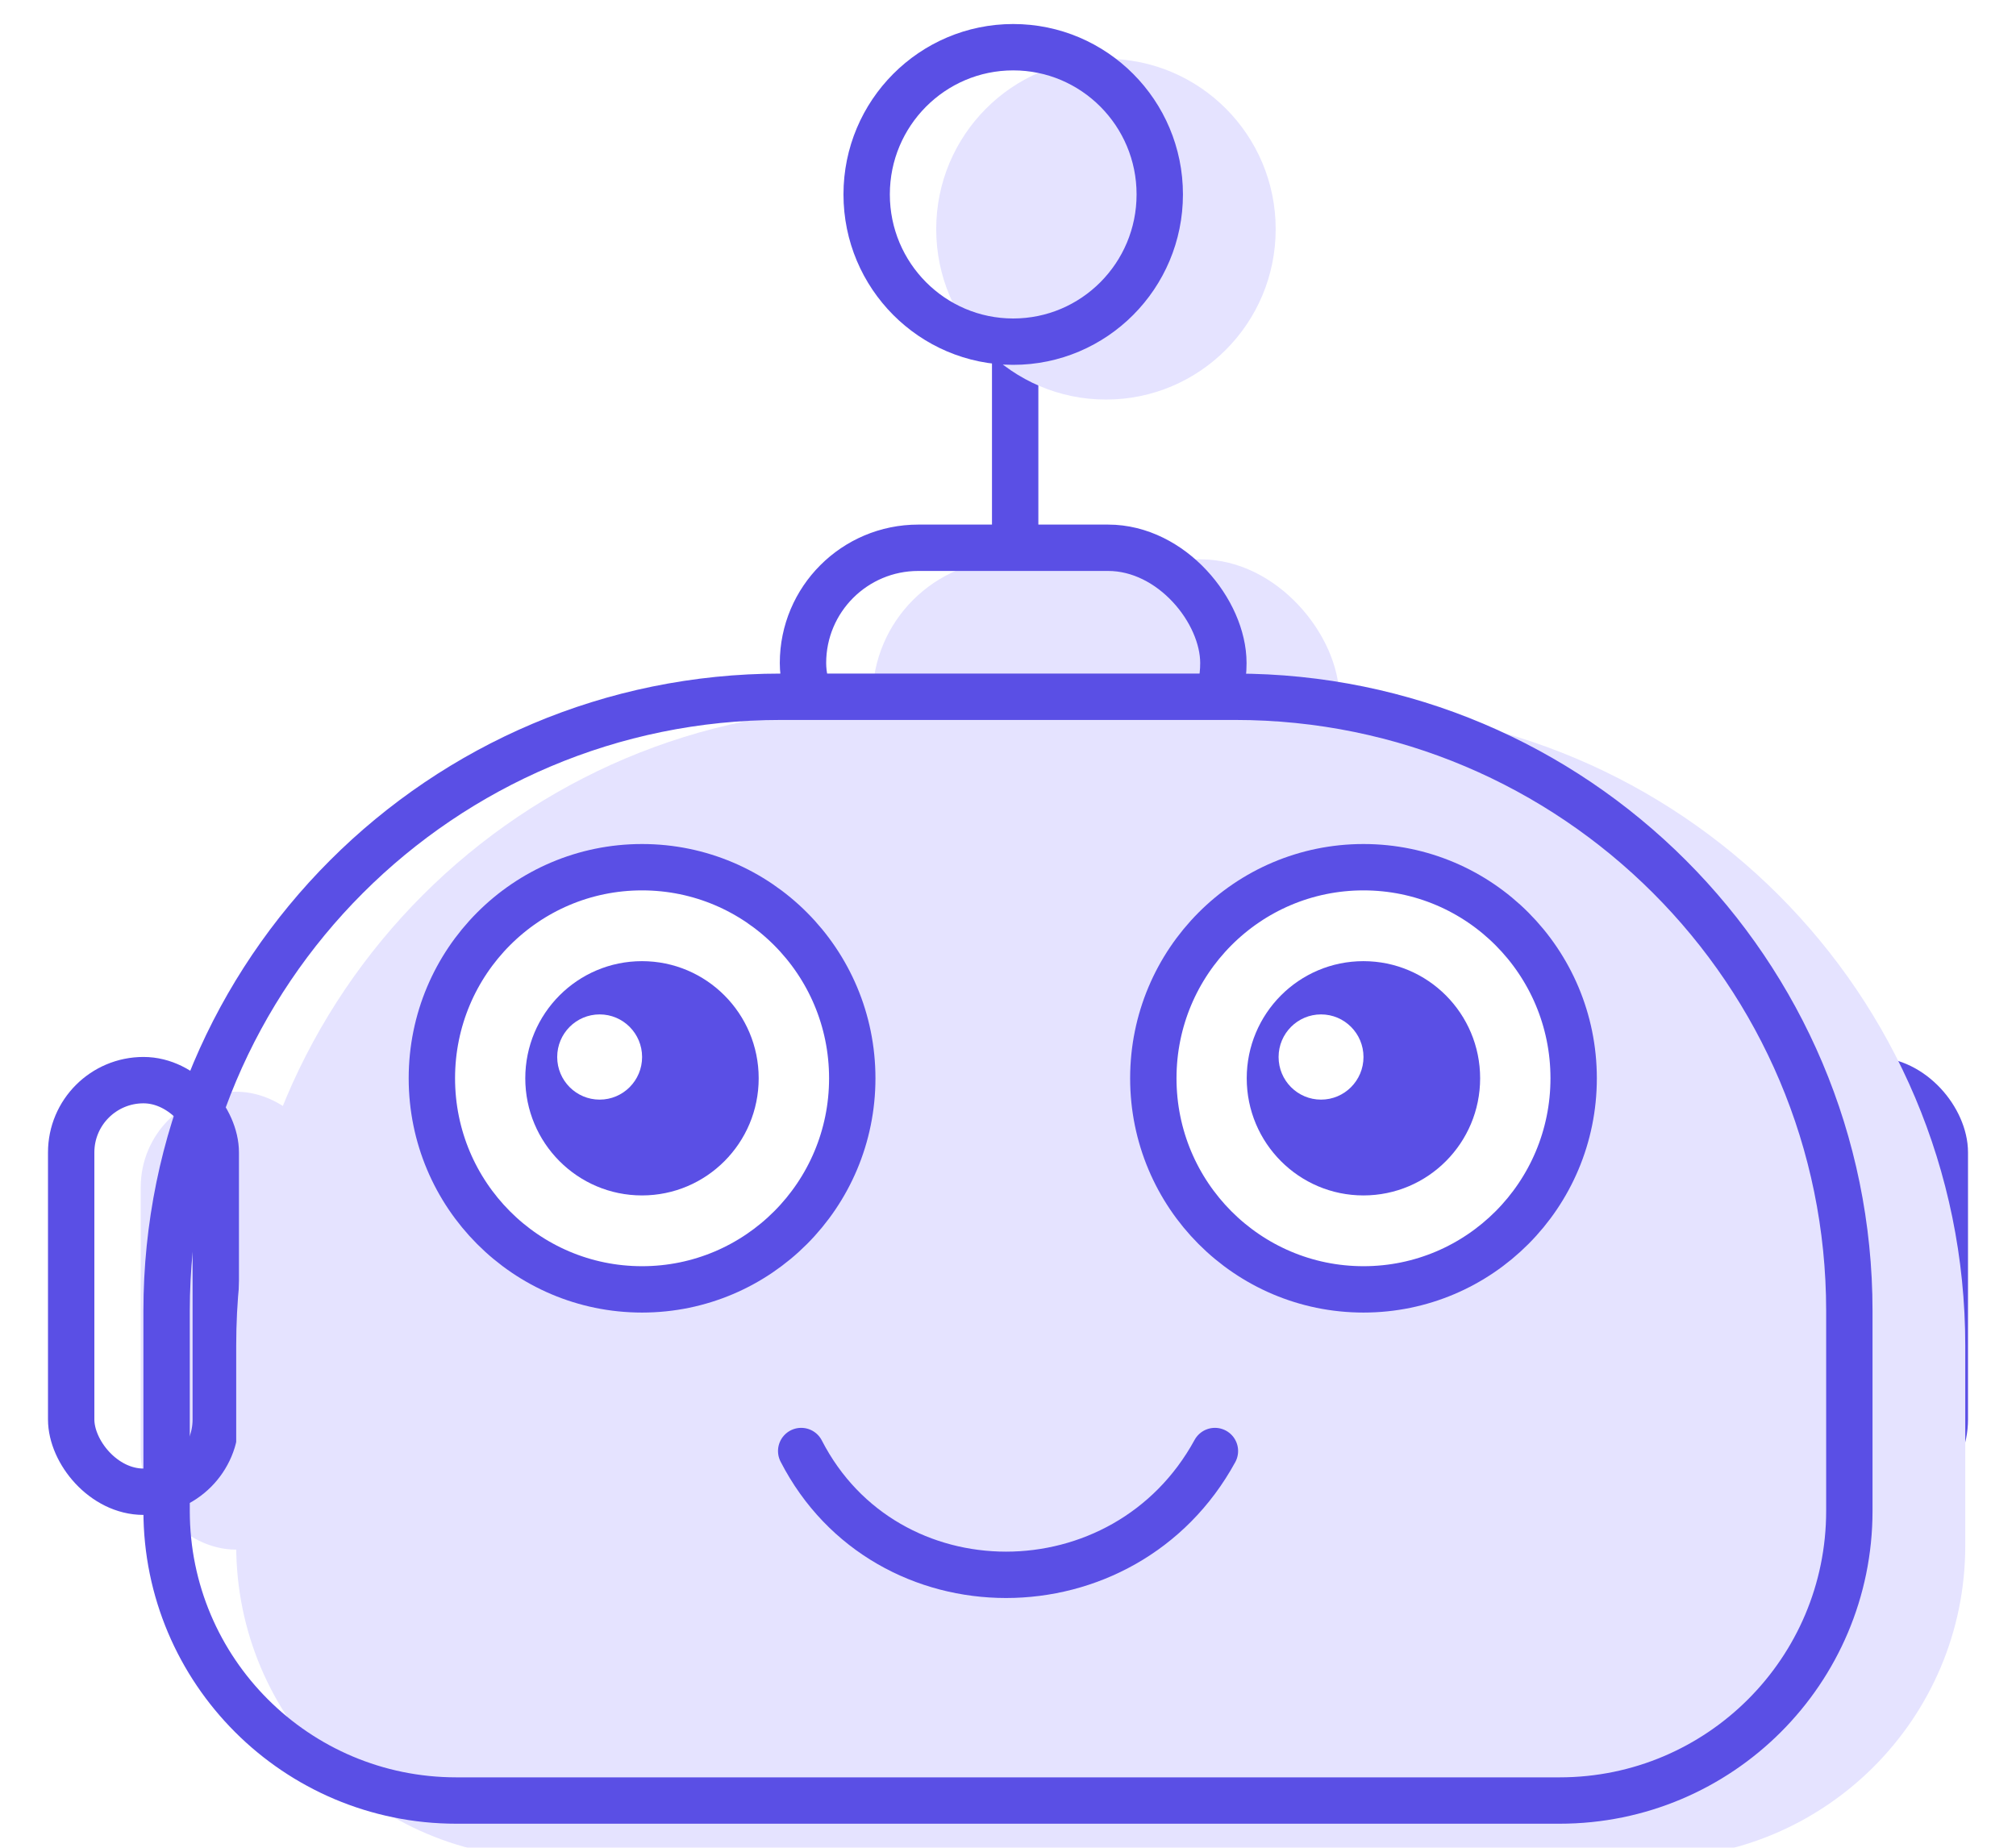 <svg width="36" height="33" viewBox="0 0 36 33" fill="none" xmlns="http://www.w3.org/2000/svg">
<g filter="url(#filter0_i_1019_4736)">
<rect x="0.857" y="18.877" width="3.41" height="8.178" rx="1.705" fill="#E5E3FF"/>
</g>
<rect x="1.271" y="19.291" width="2.582" height="7.351" rx="1.291" stroke="#5A4FE5" stroke-width="0.828"/>
<rect x="32.147" y="19.291" width="2.582" height="7.351" rx="1.291" fill="#E5E3FF" stroke="#5A4FE5" stroke-width="0.828"/>
<line x1="18.128" y1="5.945" x2="18.128" y2="12.602" stroke="#5A4FE5" stroke-width="0.828"/>
<g filter="url(#filter1_i_1019_4736)">
<rect x="13.925" y="9.369" width="8.335" height="4.945" rx="2.473" fill="#E5E3FF"/>
</g>
<rect x="14.339" y="9.783" width="7.507" height="4.117" rx="2.059" stroke="#5A4FE5" stroke-width="0.828"/>
<g filter="url(#filter2_i_1019_4736)">
<ellipse cx="18.093" cy="3.472" rx="3.031" ry="3.043" fill="#E5E3FF"/>
</g>
<path d="M20.71 3.472C20.71 4.926 19.537 6.102 18.093 6.102C16.65 6.102 15.476 4.926 15.476 3.472C15.476 2.019 16.65 0.843 18.093 0.843C19.537 0.843 20.71 2.019 20.71 3.472Z" stroke="#5A4FE5" stroke-width="0.828"/>
<g filter="url(#filter3_i_1019_4736)">
<path d="M2.562 23.412C2.562 17.126 7.657 12.03 13.944 12.03H22.056C28.342 12.03 33.438 17.126 33.438 23.412V26.984C33.438 30.07 30.936 32.571 27.85 32.571H8.149C5.063 32.571 2.562 30.07 2.562 26.984V23.412Z" fill="#E5E3FF"/>
</g>
<path d="M2.975 23.412C2.975 17.355 7.886 12.444 13.944 12.444H22.056C28.113 12.444 33.024 17.355 33.024 23.412V26.984C33.024 29.841 30.707 32.157 27.85 32.157H8.149C5.292 32.157 2.975 29.841 2.975 26.984V23.412Z" stroke="#5A4FE5" stroke-width="0.828"/>
<path d="M15.219 19.258C15.219 21.342 13.537 23.028 11.465 23.028C9.394 23.028 7.712 21.342 7.712 19.258C7.712 17.174 9.394 15.488 11.465 15.488C13.537 15.488 15.219 17.174 15.219 19.258Z" fill="white" stroke="#5A4FE5" stroke-width="0.828"/>
<ellipse cx="11.464" cy="19.258" rx="2.084" ry="2.092" fill="#5A4FE5"/>
<ellipse cx="10.708" cy="18.878" rx="0.758" ry="0.761" fill="white"/>
<path d="M28.101 19.258C28.101 21.342 26.419 23.028 24.348 23.028C22.277 23.028 20.595 21.342 20.595 19.258C20.595 17.174 22.277 15.488 24.348 15.488C26.419 15.488 28.101 17.174 28.101 19.258Z" fill="white" stroke="#5A4FE5" stroke-width="0.828"/>
<ellipse cx="24.347" cy="19.258" rx="2.084" ry="2.092" fill="#5A4FE5"/>
<ellipse cx="23.59" cy="18.878" rx="0.758" ry="0.761" fill="white"/>
<path d="M14.307 25.915C15.822 28.863 20.085 28.863 21.695 25.915" stroke="#5A4FE5" stroke-width="0.828" stroke-linecap="round"/>
<defs>
<filter id="filter0_i_1019_4736" x="0.857" y="18.877" width="3.41" height="8.178" filterUnits="userSpaceOnUse" color-interpolation-filters="sRGB">
<feFlood flood-opacity="0" result="BackgroundImageFix"/>
<feBlend mode="normal" in="SourceGraphic" in2="BackgroundImageFix" result="shape"/>
<feColorMatrix in="SourceAlpha" type="matrix" values="0 0 0 0 0 0 0 0 0 0 0 0 0 0 0 0 0 0 127 0" result="hardAlpha"/>
<feOffset dx="1.656" dy="0.621"/>
<feComposite in2="hardAlpha" operator="arithmetic" k2="-1" k3="1"/>
<feColorMatrix type="matrix" values="0 0 0 0 1 0 0 0 0 1 0 0 0 0 1 0 0 0 0.25 0"/>
<feBlend mode="normal" in2="shape" result="effect1_innerShadow_1019_4736"/>
</filter>
<filter id="filter1_i_1019_4736" x="13.925" y="9.369" width="8.334" height="4.945" filterUnits="userSpaceOnUse" color-interpolation-filters="sRGB">
<feFlood flood-opacity="0" result="BackgroundImageFix"/>
<feBlend mode="normal" in="SourceGraphic" in2="BackgroundImageFix" result="shape"/>
<feColorMatrix in="SourceAlpha" type="matrix" values="0 0 0 0 0 0 0 0 0 0 0 0 0 0 0 0 0 0 127 0" result="hardAlpha"/>
<feOffset dx="1.656" dy="0.621"/>
<feComposite in2="hardAlpha" operator="arithmetic" k2="-1" k3="1"/>
<feColorMatrix type="matrix" values="0 0 0 0 1 0 0 0 0 1 0 0 0 0 1 0 0 0 0.25 0"/>
<feBlend mode="normal" in2="shape" result="effect1_innerShadow_1019_4736"/>
</filter>
<filter id="filter2_i_1019_4736" x="15.062" y="0.429" width="6.062" height="6.086" filterUnits="userSpaceOnUse" color-interpolation-filters="sRGB">
<feFlood flood-opacity="0" result="BackgroundImageFix"/>
<feBlend mode="normal" in="SourceGraphic" in2="BackgroundImageFix" result="shape"/>
<feColorMatrix in="SourceAlpha" type="matrix" values="0 0 0 0 0 0 0 0 0 0 0 0 0 0 0 0 0 0 127 0" result="hardAlpha"/>
<feOffset dx="1.656" dy="0.621"/>
<feComposite in2="hardAlpha" operator="arithmetic" k2="-1" k3="1"/>
<feColorMatrix type="matrix" values="0 0 0 0 1 0 0 0 0 1 0 0 0 0 1 0 0 0 0.25 0"/>
<feBlend mode="normal" in2="shape" result="effect1_innerShadow_1019_4736"/>
</filter>
<filter id="filter3_i_1019_4736" x="2.562" y="12.03" width="30.876" height="20.541" filterUnits="userSpaceOnUse" color-interpolation-filters="sRGB">
<feFlood flood-opacity="0" result="BackgroundImageFix"/>
<feBlend mode="normal" in="SourceGraphic" in2="BackgroundImageFix" result="shape"/>
<feColorMatrix in="SourceAlpha" type="matrix" values="0 0 0 0 0 0 0 0 0 0 0 0 0 0 0 0 0 0 127 0" result="hardAlpha"/>
<feOffset dx="1.656" dy="0.621"/>
<feComposite in2="hardAlpha" operator="arithmetic" k2="-1" k3="1"/>
<feColorMatrix type="matrix" values="0 0 0 0 1 0 0 0 0 1 0 0 0 0 1 0 0 0 0.25 0"/>
<feBlend mode="normal" in2="shape" result="effect1_innerShadow_1019_4736"/>
</filter>
</defs>
</svg>
